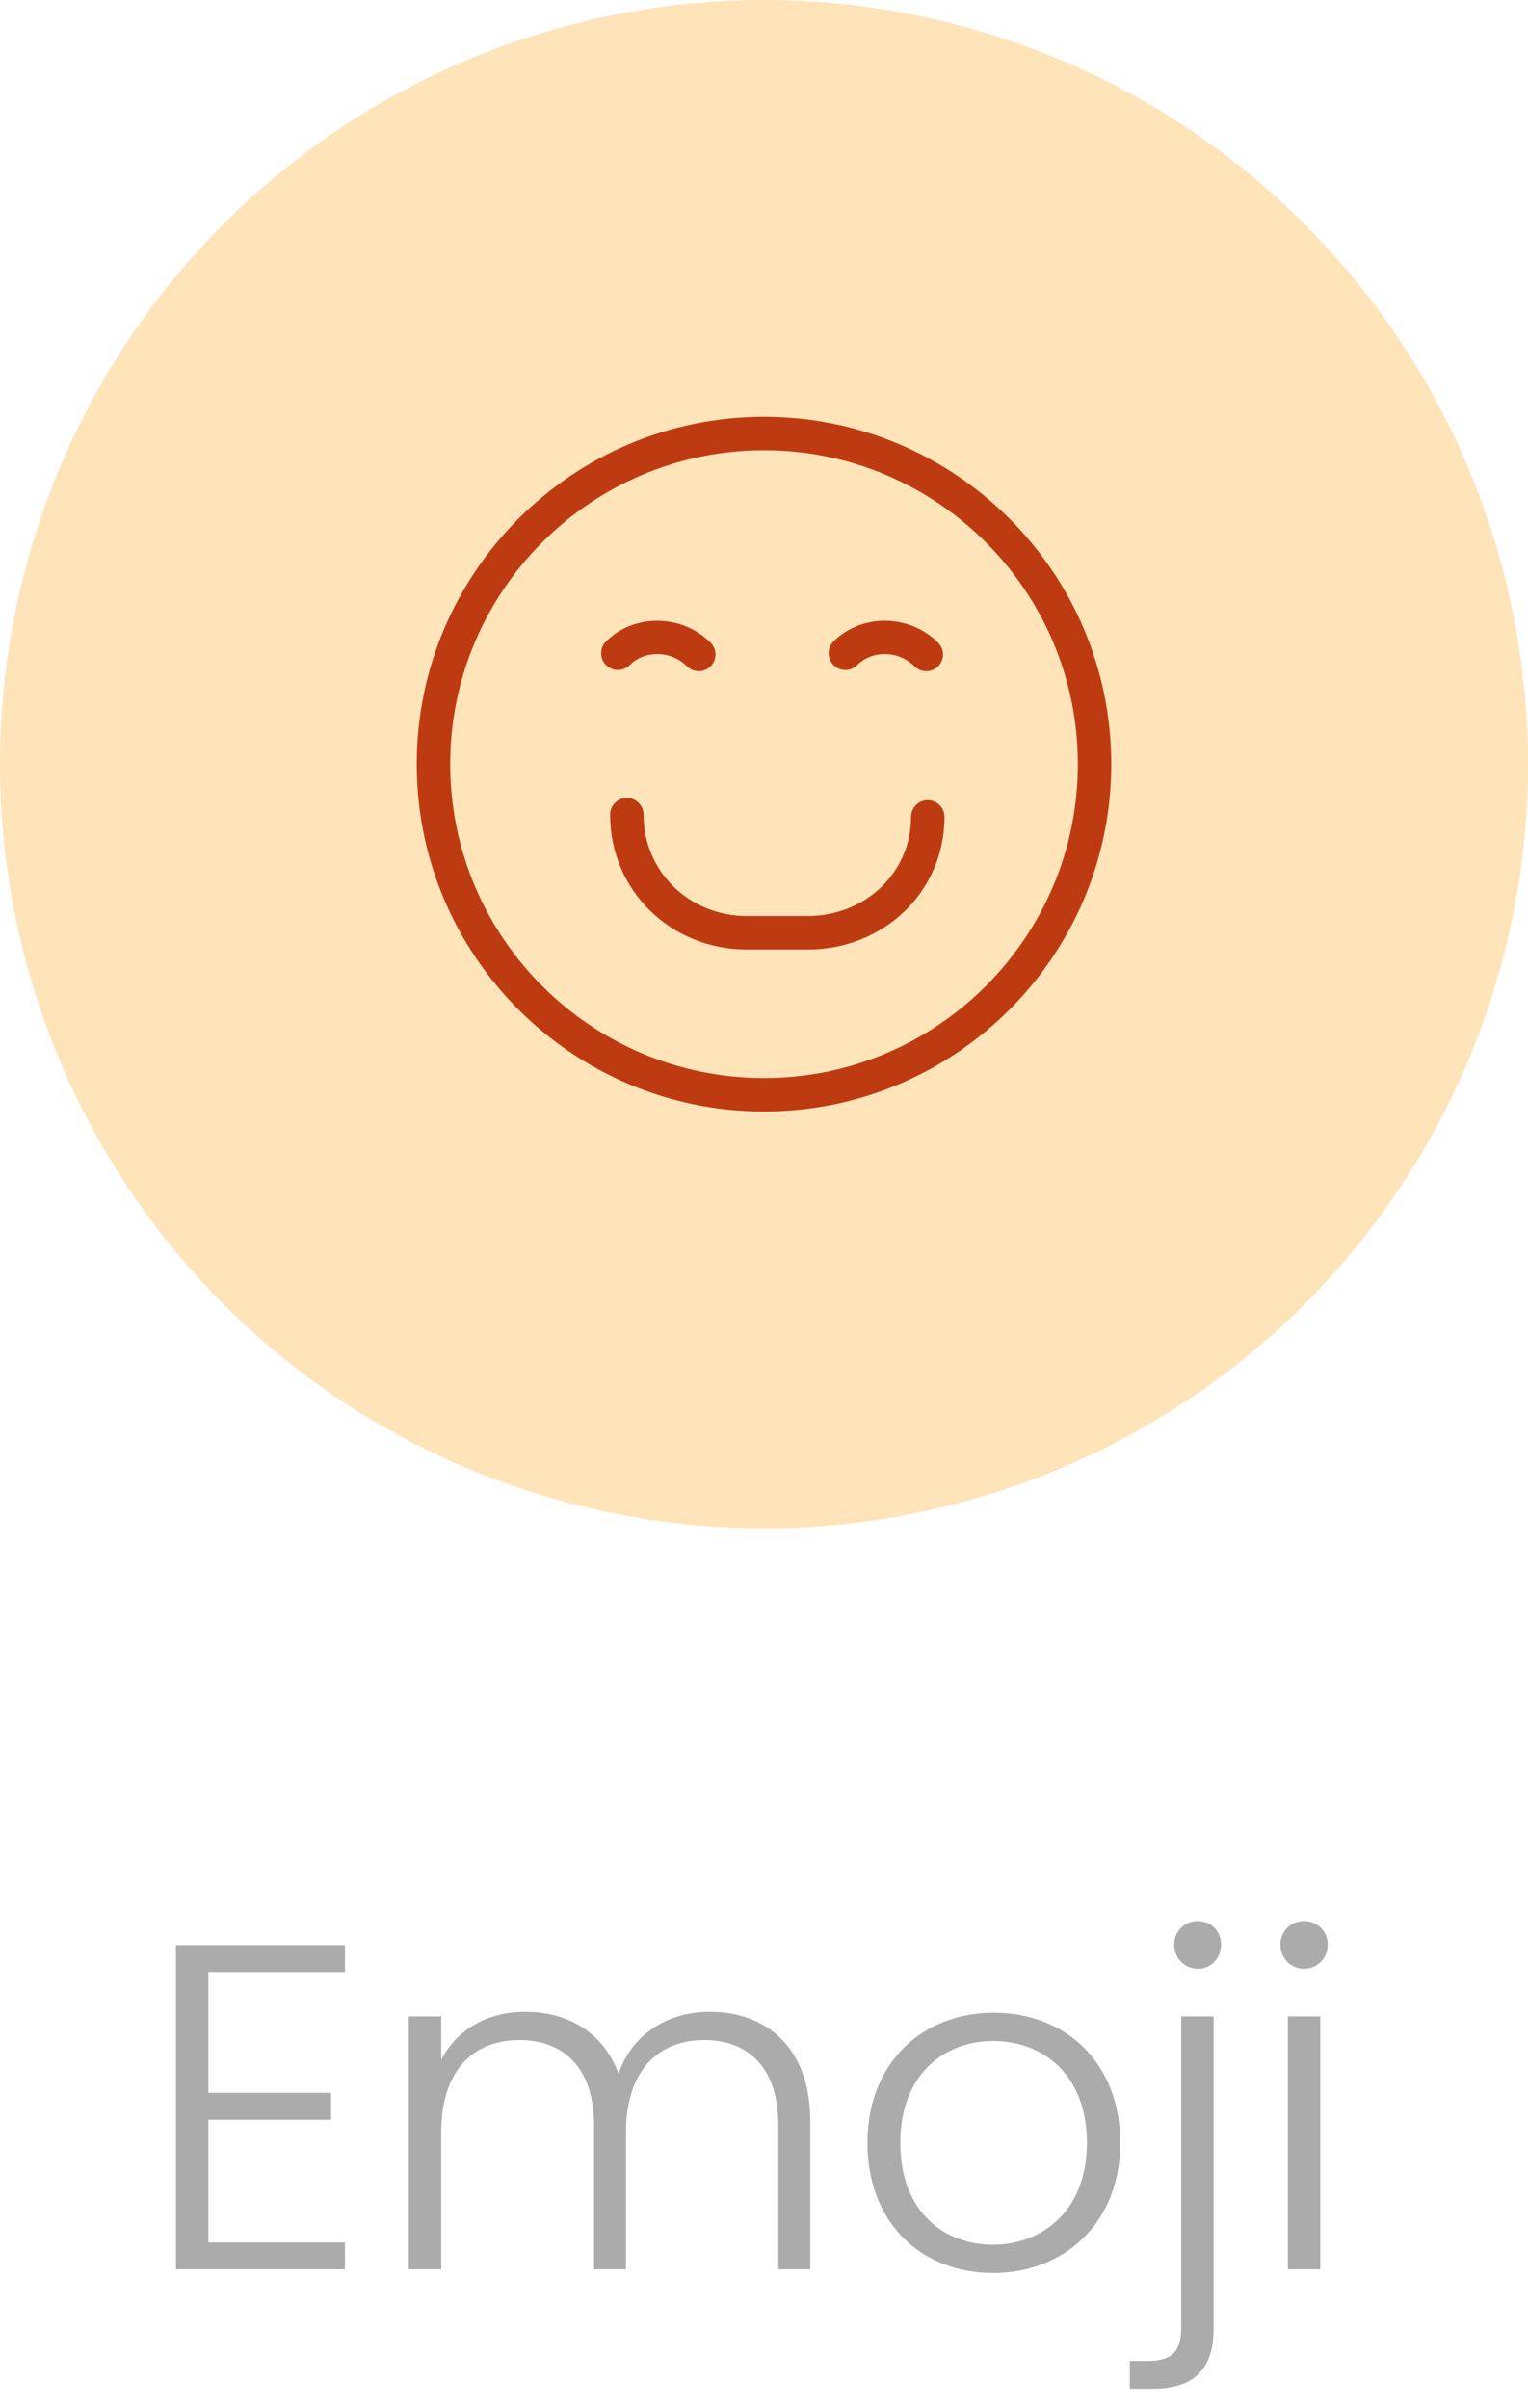 <svg width="33" height="52" viewBox="0 0 33 52" fill="none" xmlns="http://www.w3.org/2000/svg">
<circle cx="16.5" cy="16.5" r="16.5" fill="#FFE3B9"/>
<path d="M7.45 42H3.8V49H7.45V48.42H4.5V45.77H7.15V45.19H4.5V42.58H7.45V42ZM16.809 49H17.499V45.8C17.499 44.2 16.539 43.44 15.329 43.44C14.459 43.44 13.659 43.89 13.359 44.78C13.029 43.87 12.249 43.44 11.339 43.44C10.569 43.44 9.879 43.79 9.529 44.48V43.54H8.829V49H9.529V46.04C9.529 44.71 10.219 44.05 11.219 44.05C12.189 44.05 12.829 44.67 12.829 45.88V49H13.519V46.04C13.519 44.71 14.219 44.05 15.209 44.05C16.179 44.05 16.809 44.67 16.809 45.88V49ZM24.194 46.27C24.194 44.53 23.004 43.46 21.464 43.46C19.934 43.46 18.734 44.53 18.734 46.27C18.734 48 19.904 49.08 21.444 49.08C22.984 49.08 24.194 48 24.194 46.27ZM19.444 46.27C19.444 44.77 20.414 44.07 21.454 44.07C22.494 44.07 23.474 44.77 23.474 46.27C23.474 47.77 22.474 48.47 21.444 48.47C20.404 48.47 19.444 47.77 19.444 46.27ZM25.87 42.51C26.15 42.51 26.37 42.29 26.37 41.99C26.37 41.69 26.15 41.48 25.87 41.48C25.59 41.48 25.36 41.69 25.36 41.99C25.36 42.29 25.59 42.51 25.87 42.51ZM25.51 43.54V50.26C25.51 50.79 25.3 50.98 24.78 50.98H24.4V51.58H24.89C25.77 51.58 26.21 51.17 26.21 50.29V43.54H25.51ZM27.814 49H28.514V43.54H27.814V49ZM28.164 42.51C28.444 42.51 28.674 42.29 28.674 41.99C28.674 41.69 28.444 41.48 28.164 41.48C27.884 41.48 27.654 41.69 27.654 41.99C27.654 42.29 27.884 42.51 28.164 42.51Z" fill="#ABABAB"/>
<path fill-rule="evenodd" clip-rule="evenodd" d="M16.5 9C12.365 9 9 12.364 9 16.5C9 20.635 12.365 24 16.5 24C20.636 24 24 20.635 24 16.5C24 12.364 20.636 9 16.5 9ZM16.5 9.722C20.238 9.722 23.278 12.763 23.278 16.5C23.278 20.237 20.238 23.278 16.5 23.278C12.763 23.278 9.723 20.237 9.723 16.5C9.723 12.763 12.763 9.722 16.5 9.722ZM14.213 13.404C13.801 13.399 13.391 13.548 13.089 13.85C12.948 13.991 12.948 14.22 13.089 14.361C13.23 14.502 13.459 14.502 13.6 14.361C13.928 14.033 14.494 14.045 14.836 14.387C14.907 14.458 14.999 14.493 15.092 14.493C15.184 14.493 15.276 14.458 15.347 14.387C15.488 14.247 15.488 14.018 15.347 13.877C15.037 13.567 14.624 13.409 14.213 13.404ZM19.126 13.404C18.714 13.399 18.305 13.548 18.002 13.85C17.861 13.991 17.861 14.22 18.002 14.361C18.143 14.502 18.372 14.502 18.513 14.361C18.841 14.033 19.407 14.045 19.749 14.387C19.82 14.458 19.913 14.493 20.005 14.493C20.098 14.493 20.19 14.458 20.26 14.387C20.401 14.247 20.401 14.018 20.26 13.877C19.951 13.567 19.537 13.409 19.126 13.404ZM13.538 17.229C13.339 17.229 13.177 17.391 13.177 17.59C13.177 19.223 14.477 20.503 16.137 20.503H17.438C19.098 20.503 20.398 19.244 20.398 17.638C20.398 17.439 20.237 17.277 20.037 17.277C19.838 17.277 19.676 17.439 19.676 17.638C19.676 18.839 18.693 19.78 17.438 19.78H16.137C14.882 19.78 13.899 18.818 13.899 17.59C13.899 17.391 13.737 17.229 13.538 17.229Z" fill="#BE3B12"/>
</svg>
